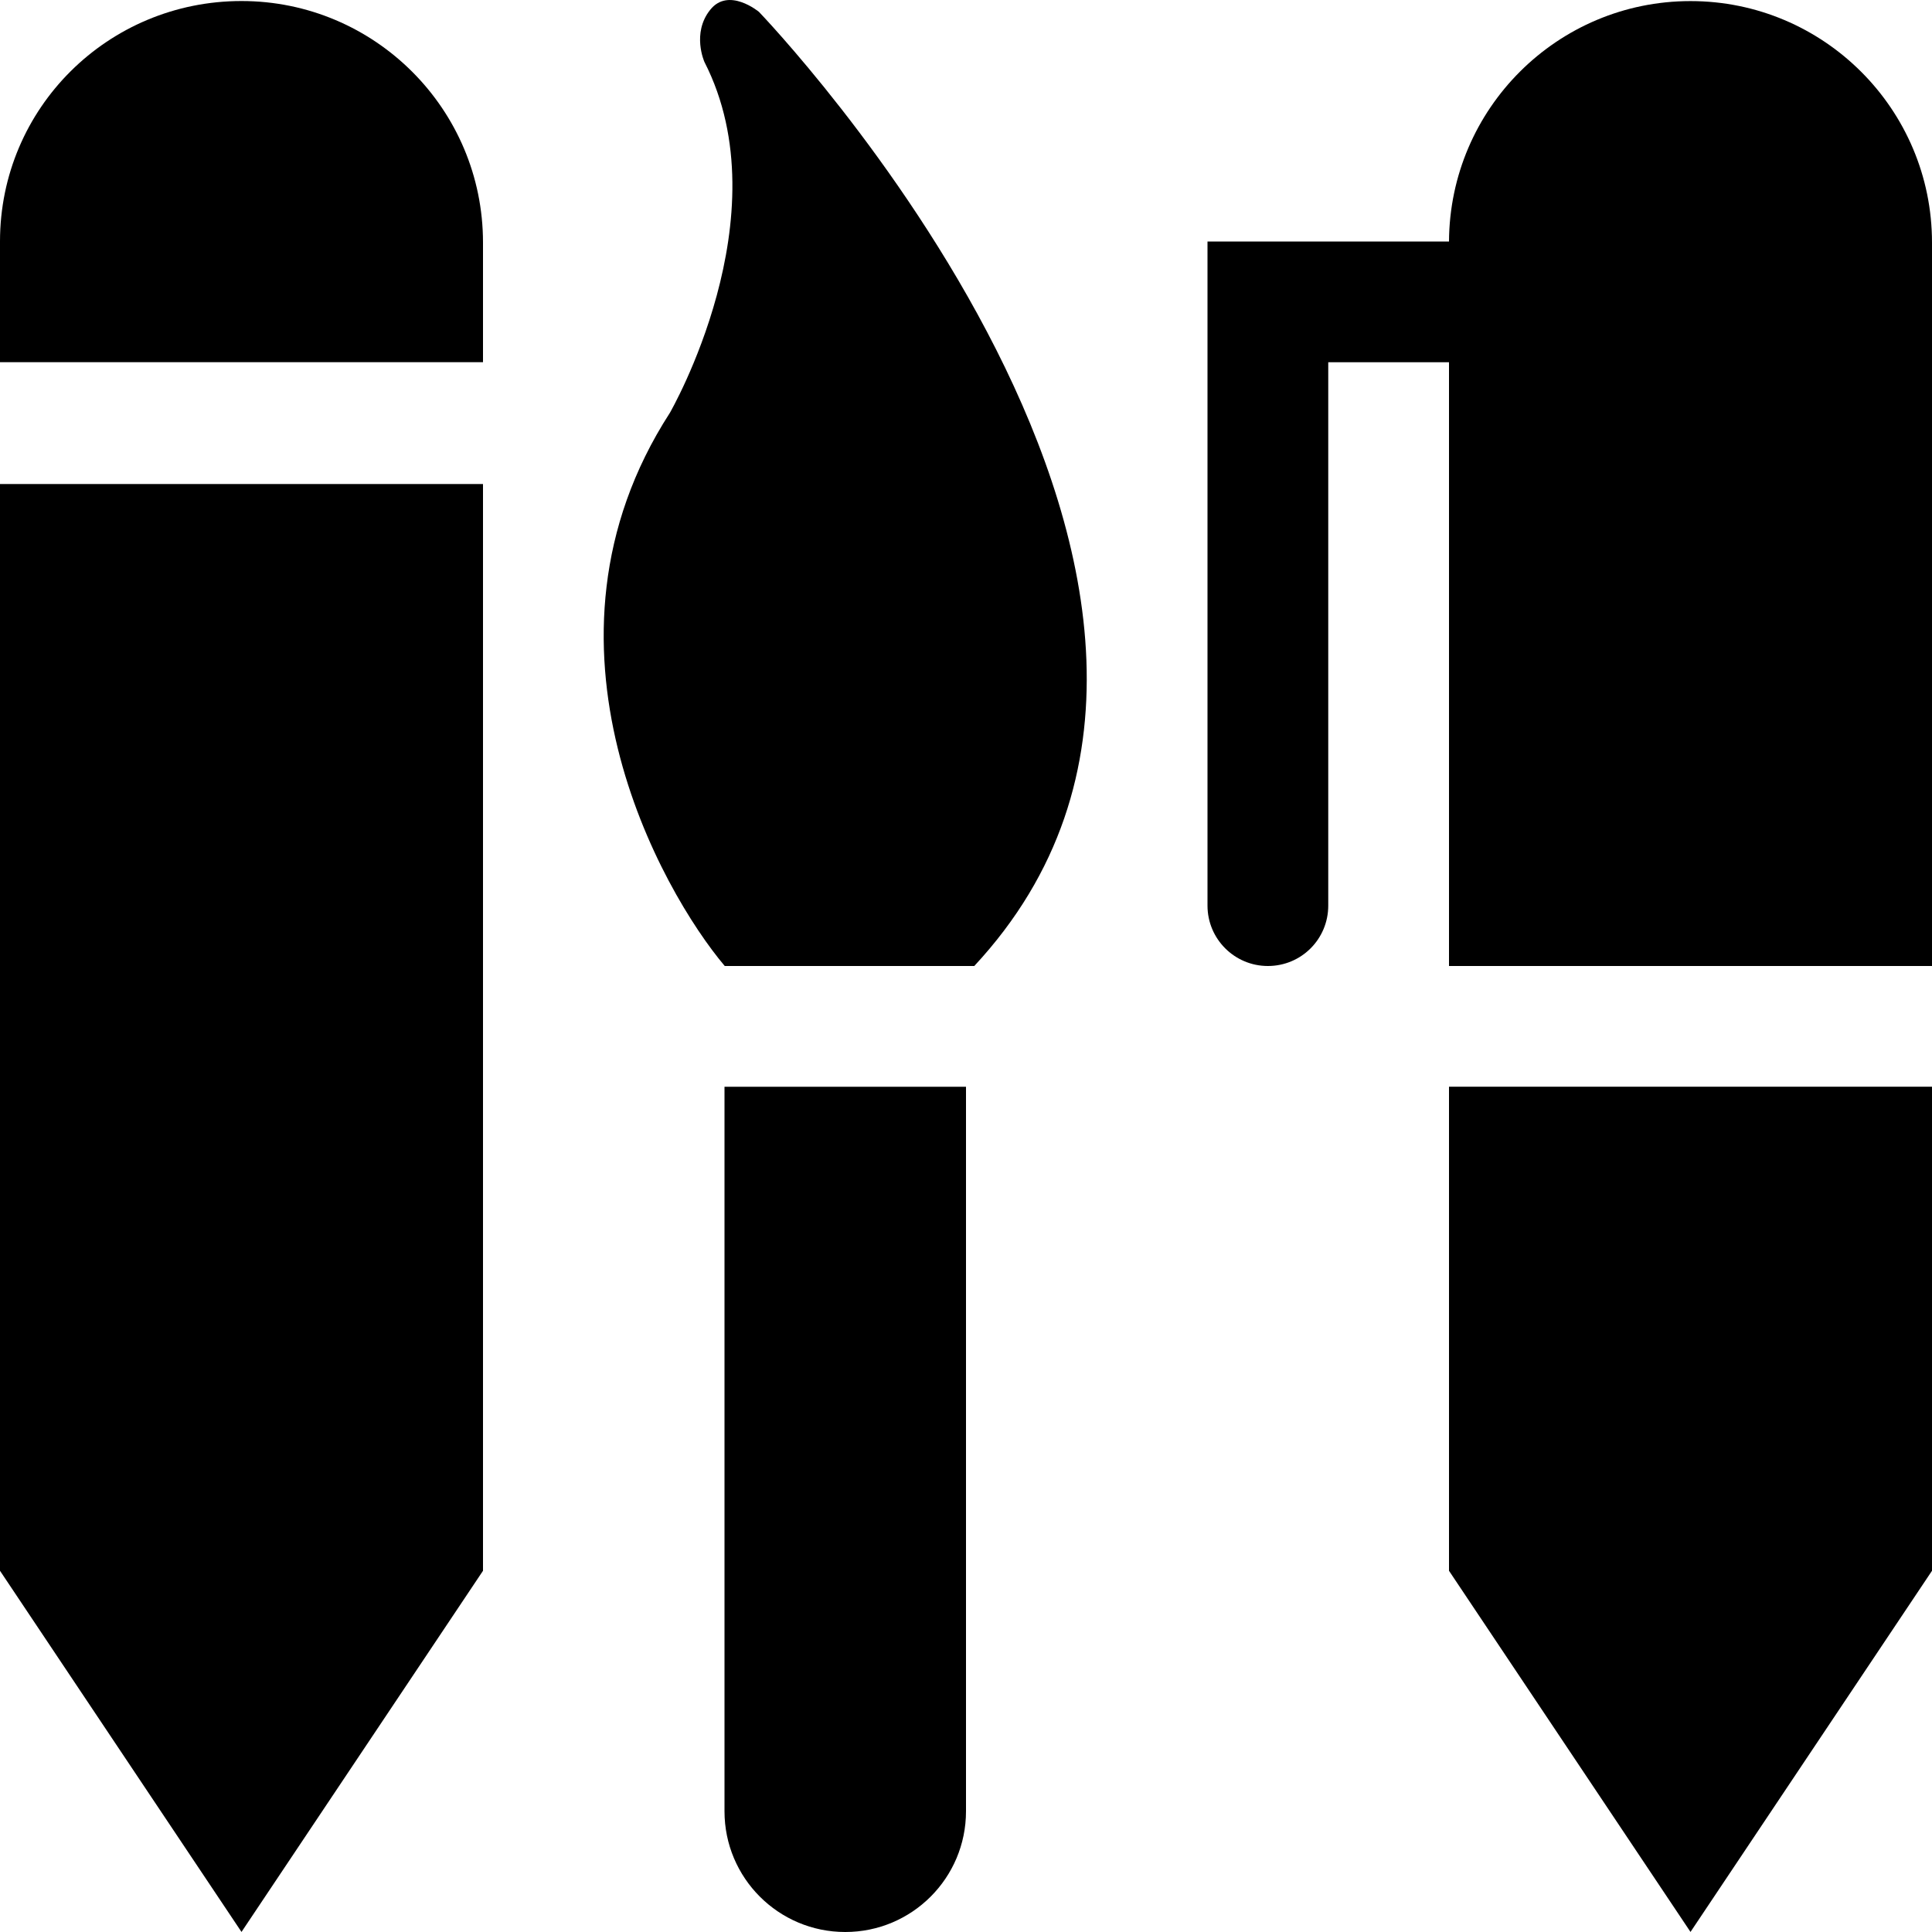 <?xml version="1.0" encoding="iso-8859-1"?>
<!-- Generator: Adobe Illustrator 17.0.0, SVG Export Plug-In . SVG Version: 6.00 Build 0)  -->
<!DOCTYPE svg PUBLIC "-//W3C//DTD SVG 1.1//EN" "http://www.w3.org/Graphics/SVG/1.1/DTD/svg11.dtd">
<svg version="1.1" id="Layer_1" xmlns="http://www.w3.org/2000/svg" xmlns:xlink="http://www.w3.org/1999/xlink" x="0px" y="0px"
	 width="32px" height="32px" viewBox="0 0 32 32" style="enable-background:new 0 0 32 32;" xml:space="preserve">
<g>
	<defs>
		<rect id="SVGID_1_" width="32" height="32"/>
	</defs>
	<clipPath id="SVGID_2_">
		<use xlink:href="#SVGID_1_"  style="overflow:visible;"/>
	</clipPath>
	<g style="clip-path:url(#SVGID_2_);">
		<defs>
			<rect id="SVGID_3_" width="32" height="32"/>
		</defs>
		<clipPath id="SVGID_4_">
			<use xlink:href="#SVGID_3_"  style="overflow:visible;"/>
		</clipPath>
		<path style="clip-path:url(#SVGID_4_);" d="M11.762,0.164c-0.309,0.387-0.094,0.863-0.094,0.863
			c1.309,2.559-0.574,5.813-0.574,5.813c-2.473,3.828-0.129,7.93,0.91,9.16h4.133c5.723-6.154-3.566-15.803-3.566-15.803
			S12.067-0.223,11.762,0.164"/>
		<path style="clip-path:url(#SVGID_4_);" d="M12,30c0,1.105,0.895,2,2,2s2-0.895,2-2V18h-4V30z"/>
		<path style="clip-path:url(#SVGID_4_);" d="M4,0.017c-2.211,0-4,1.773-4,3.982v2h8V4.017C8,1.808,6.207,0.017,4,0.017"/>
		<polygon style="clip-path:url(#SVGID_4_);" points="0,26.017 4,31.999 8,26.017 8,8.017 0,8.017 		"/>
		<polygon style="clip-path:url(#SVGID_4_);" points="24,26.017 28,31.999 32,26.017 32,17.999 24,17.999 		"/>
		<path style="clip-path:url(#SVGID_4_);" d="M24,6v10h8V4.018c0-2.209-1.793-4-4-4c-2.203,0-3.988,1.781-4,3.982h-4v11
			c0,0.553,0.449,1,1,1c0.555,0,1-0.447,1-1V6H24z"/>
	</g>
</g>
</svg>

